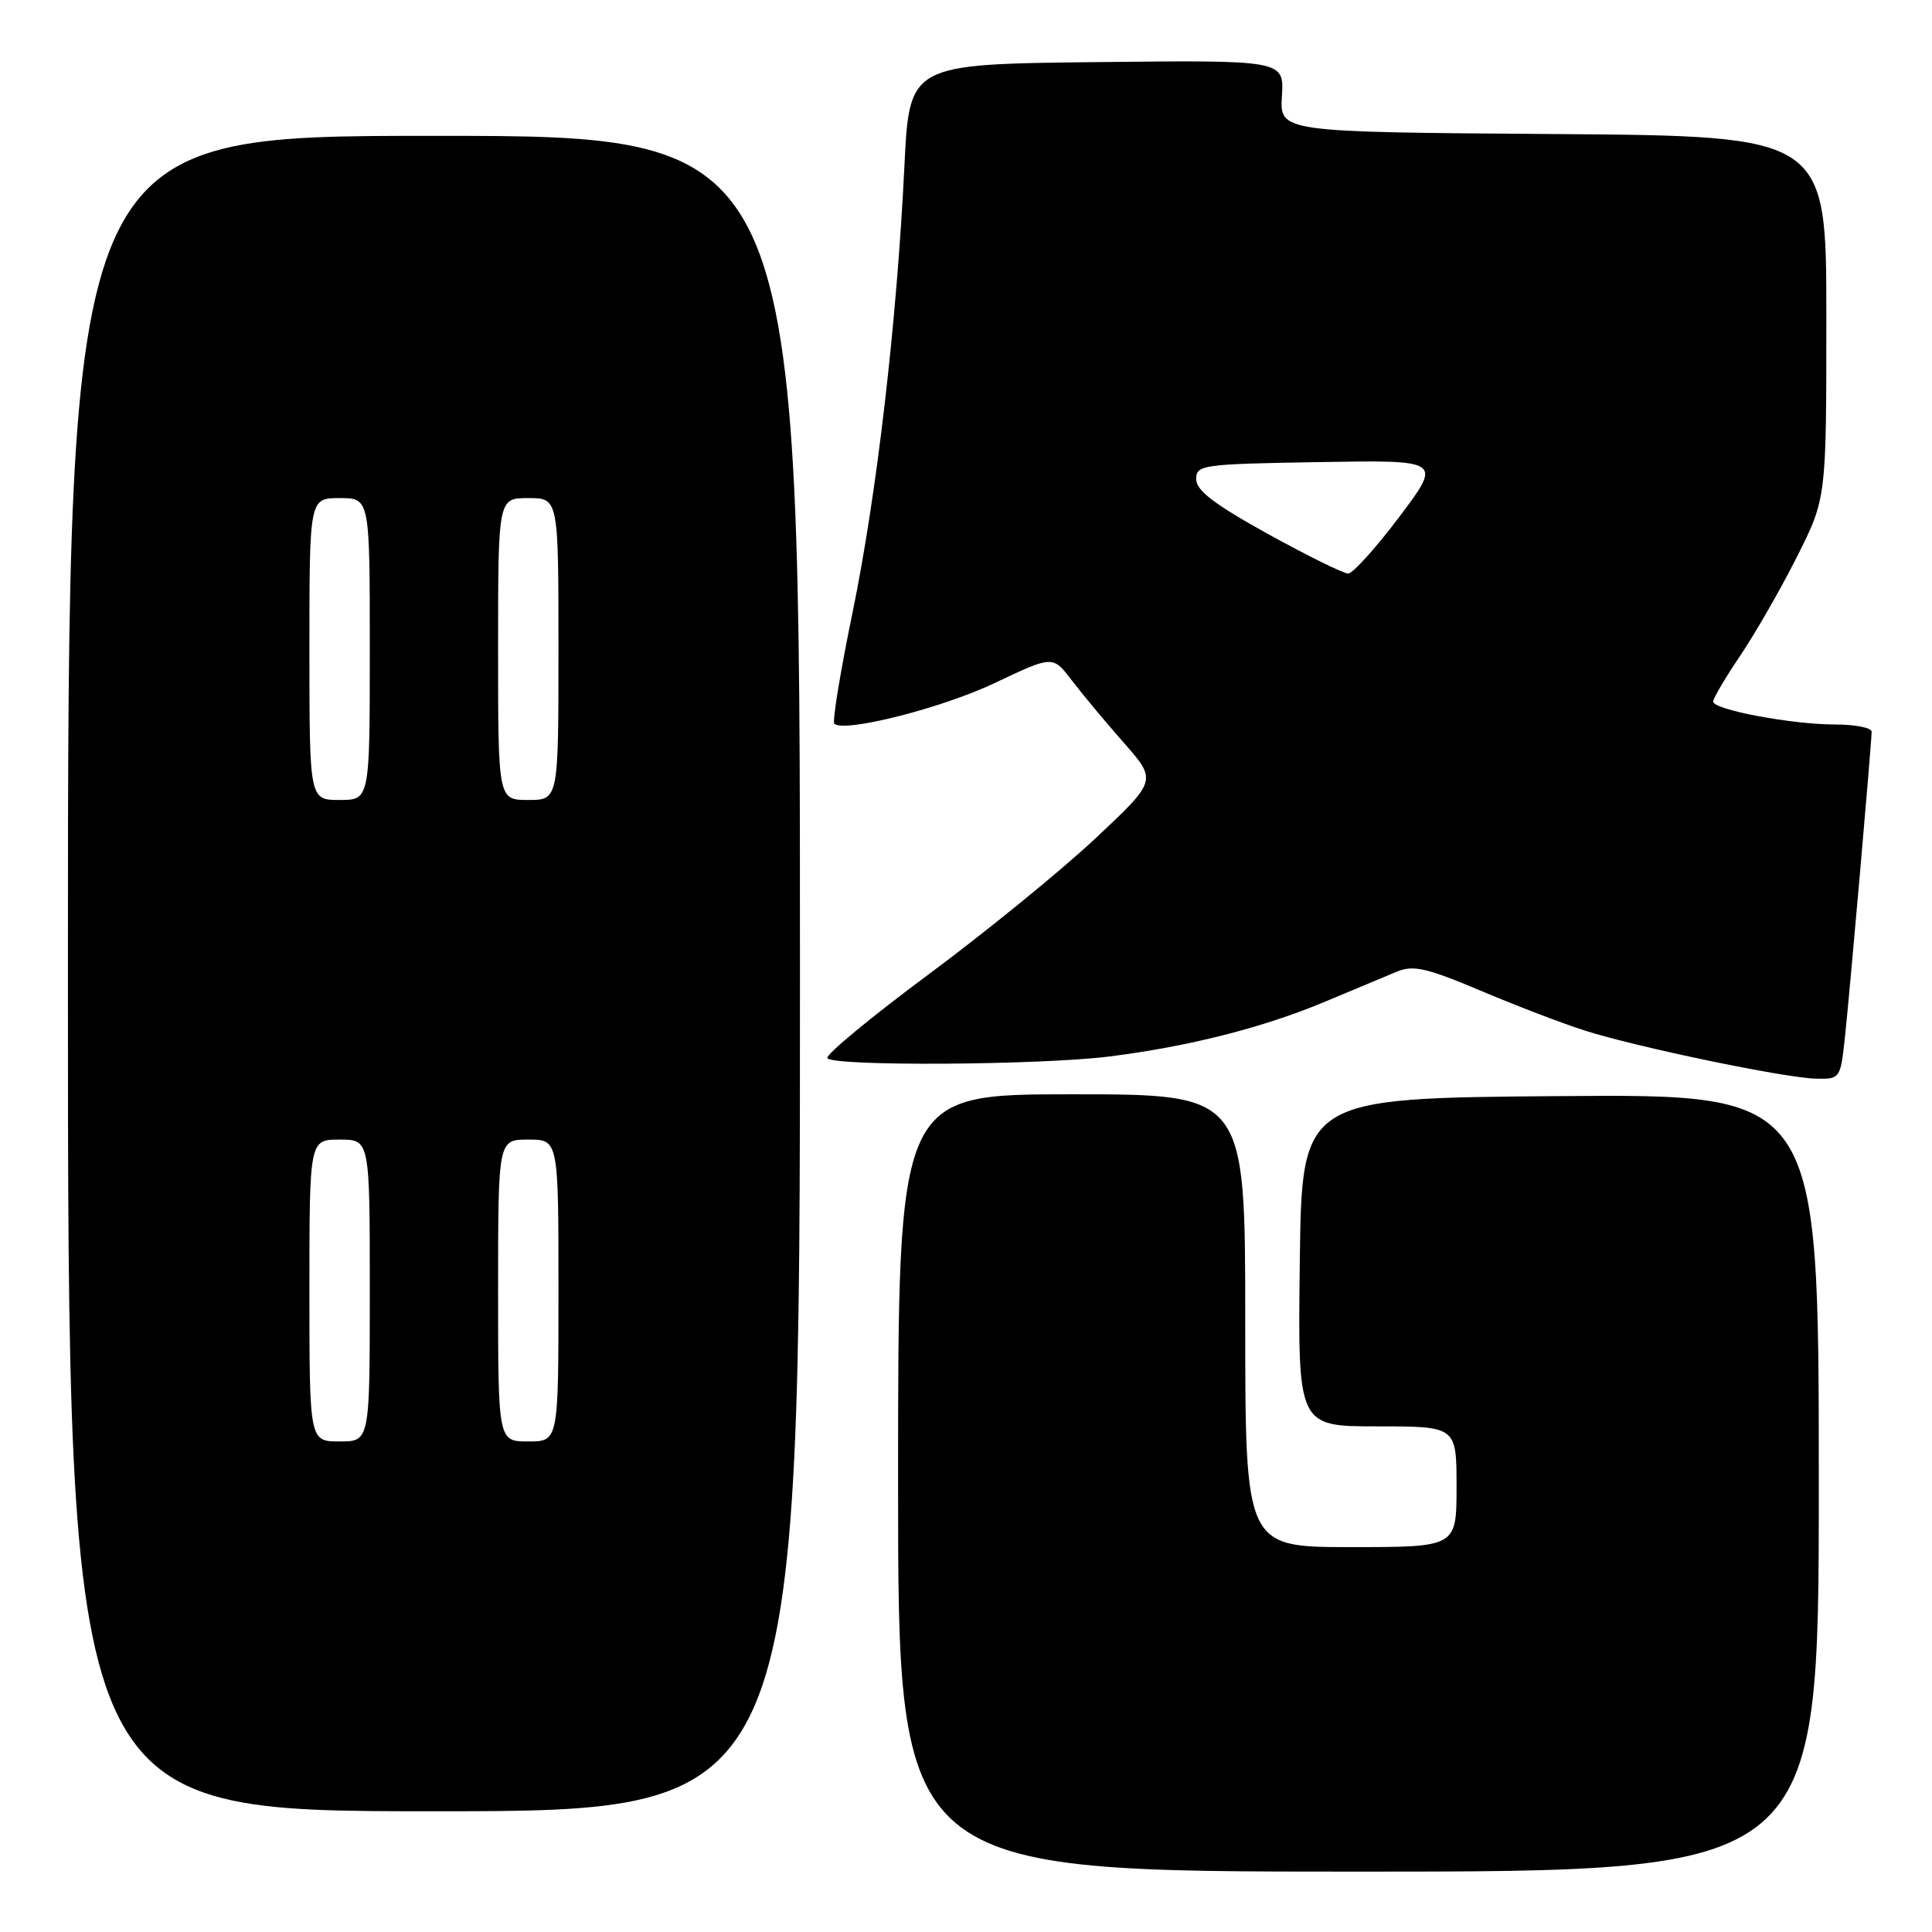 <?xml version="1.0" encoding="UTF-8" standalone="no"?>
<!DOCTYPE svg PUBLIC "-//W3C//DTD SVG 1.1//EN" "http://www.w3.org/Graphics/SVG/1.1/DTD/svg11.dtd" >
<svg xmlns="http://www.w3.org/2000/svg" xmlns:xlink="http://www.w3.org/1999/xlink" version="1.1" viewBox="0 0 256 256">
 <g >
 <path fill="currentColor"
d=" M 241.00 196.49 C 241.00 144.97 241.00 144.97 206.75 145.24 C 172.50 145.50 172.50 145.50 172.23 167.25 C 171.96 189.00 171.96 189.00 182.48 189.00 C 193.00 189.00 193.00 189.00 193.00 197.00 C 193.00 205.00 193.00 205.00 179.00 205.00 C 165.00 205.00 165.00 205.00 165.00 175.00 C 165.00 145.00 165.00 145.00 142.00 145.00 C 119.00 145.00 119.00 145.00 119.00 196.50 C 119.00 248.00 119.00 248.00 180.00 248.00 C 241.00 248.00 241.00 248.00 241.00 196.49 Z  M 106.00 129.00 C 106.00 18.00 106.00 18.00 57.50 18.00 C 9.00 18.00 9.00 18.00 9.00 129.00 C 9.00 240.00 9.00 240.00 57.50 240.00 C 106.00 240.00 106.00 240.00 106.00 129.00 Z  M 244.43 137.75 C 245.07 131.89 248.00 98.44 248.00 96.95 C 248.00 96.43 245.83 96.00 243.17 96.00 C 237.42 96.00 227.00 94.04 227.00 92.96 C 227.00 92.54 228.62 89.79 230.61 86.85 C 232.59 83.91 235.97 78.02 238.11 73.77 C 242.00 66.04 242.00 66.04 242.00 42.03 C 242.00 18.02 242.00 18.02 205.78 17.76 C 169.57 17.50 169.57 17.50 169.86 12.73 C 170.15 7.96 170.15 7.96 145.33 8.23 C 120.50 8.50 120.50 8.50 119.84 22.00 C 118.84 42.67 116.18 65.54 112.96 81.20 C 111.35 89.00 110.27 95.61 110.55 95.89 C 111.79 97.13 124.82 93.83 131.82 90.50 C 139.50 86.85 139.50 86.85 142.00 90.13 C 143.38 91.94 146.49 95.67 148.91 98.42 C 153.32 103.43 153.32 103.43 145.12 111.12 C 140.61 115.35 130.67 123.45 123.03 129.12 C 115.39 134.79 109.36 139.78 109.63 140.21 C 110.31 141.31 137.88 141.14 147.00 139.99 C 157.55 138.66 167.34 136.17 175.50 132.76 C 179.35 131.14 183.67 129.34 185.09 128.75 C 187.26 127.85 189.03 128.25 196.09 131.23 C 200.72 133.19 206.92 135.57 209.88 136.52 C 216.77 138.73 236.53 142.85 240.68 142.93 C 243.78 143.00 243.87 142.88 244.43 137.75 Z  M 41.00 171.00 C 41.00 151.00 41.00 151.00 45.00 151.00 C 49.00 151.00 49.00 151.00 49.00 171.00 C 49.00 191.00 49.00 191.00 45.00 191.00 C 41.00 191.00 41.00 191.00 41.00 171.00 Z  M 66.00 171.00 C 66.00 151.00 66.00 151.00 70.00 151.00 C 74.00 151.00 74.00 151.00 74.00 171.00 C 74.00 191.00 74.00 191.00 70.00 191.00 C 66.00 191.00 66.00 191.00 66.00 171.00 Z  M 41.00 86.00 C 41.00 66.00 41.00 66.00 45.00 66.00 C 49.00 66.00 49.00 66.00 49.00 86.00 C 49.00 106.00 49.00 106.00 45.00 106.00 C 41.00 106.00 41.00 106.00 41.00 86.00 Z  M 66.00 86.00 C 66.00 66.00 66.00 66.00 70.00 66.00 C 74.00 66.00 74.00 66.00 74.00 86.00 C 74.00 106.00 74.00 106.00 70.00 106.00 C 66.00 106.00 66.00 106.00 66.00 86.00 Z  M 168.00 70.75 C 160.92 66.83 158.50 64.99 158.50 63.50 C 158.50 61.59 159.26 61.49 174.79 61.23 C 191.09 60.95 191.09 60.95 185.42 68.48 C 182.31 72.61 179.25 76.00 178.63 76.00 C 178.01 75.99 173.22 73.63 168.00 70.75 Z "/>
</g>
</svg>